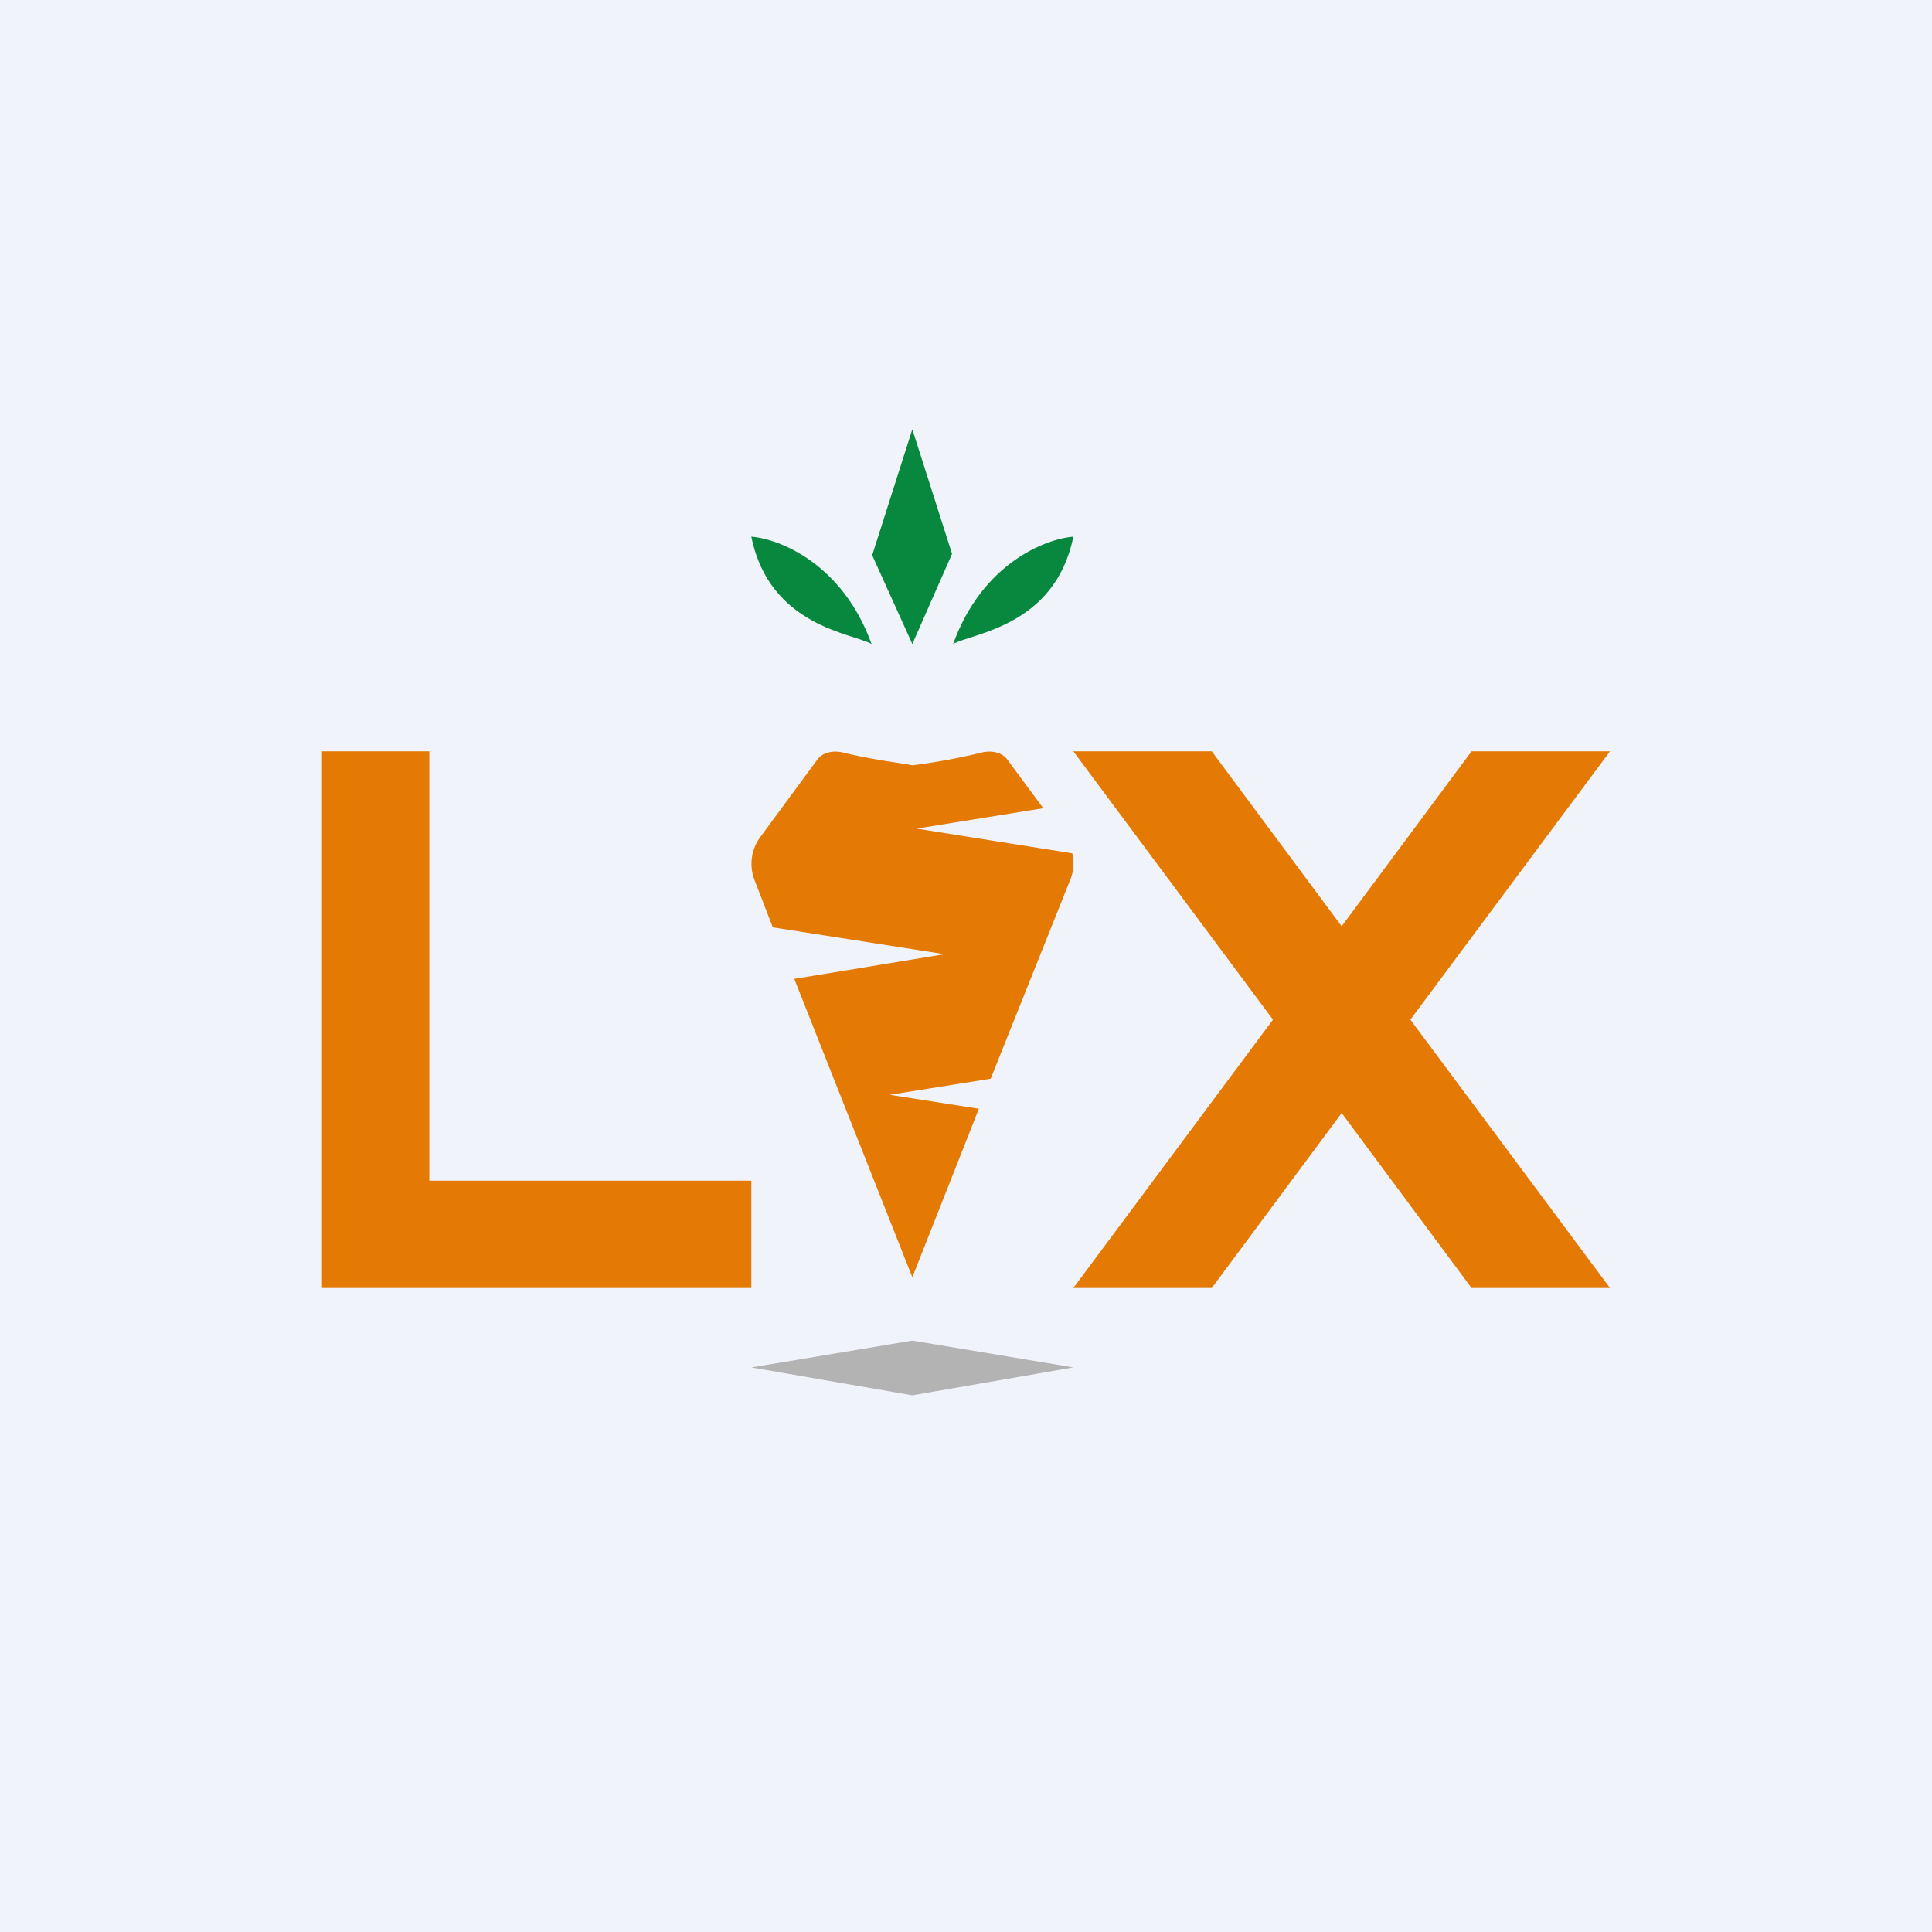 <!-- by TradingView --><svg width="18" height="18" viewBox="0 0 18 18" xmlns="http://www.w3.org/2000/svg"><path fill="#F0F3FA" d="M0 0h18v18H0z"/><path d="M15 7h-1.29L12.5 8.63 11.29 7H10l1.86 2.5L10 12h1.29l1.21-1.63L13.71 12H15l-1.86-2.5L15 7Z" fill="#E47A04"/><path d="M8.13 5.16 8.5 4l.37 1.16L8.5 6l-.38-.84ZM7 5c.26.02.85.25 1.12 1-.17-.1-.95-.16-1.12-1ZM10 5c-.26.02-.85.25-1.12 1 .17-.1.95-.16 1.12-1Z" fill="#08883E"/><path d="M4 7H3v5h4v-1H4V7ZM7.2 8.64l-.17-.44a.42.42 0 0 1 .06-.41l.53-.72c.05-.06.14-.08.23-.06.28.07.56.1.65.12.09-.01.37-.05.65-.12.09-.02.18 0 .23.06l.34.46-1.18.19 1.45.23a.4.4 0 0 1-.02.25l-.74 1.85-.94.15.83.13-.62 1.57-1.1-2.78 1.4-.23-1.6-.25Z" fill="#E47A04"/><path d="m7 12.74 1.5-.25 1.5.25-1.5.26-1.5-.26Z" fill="#B3B3B3"/></svg>
